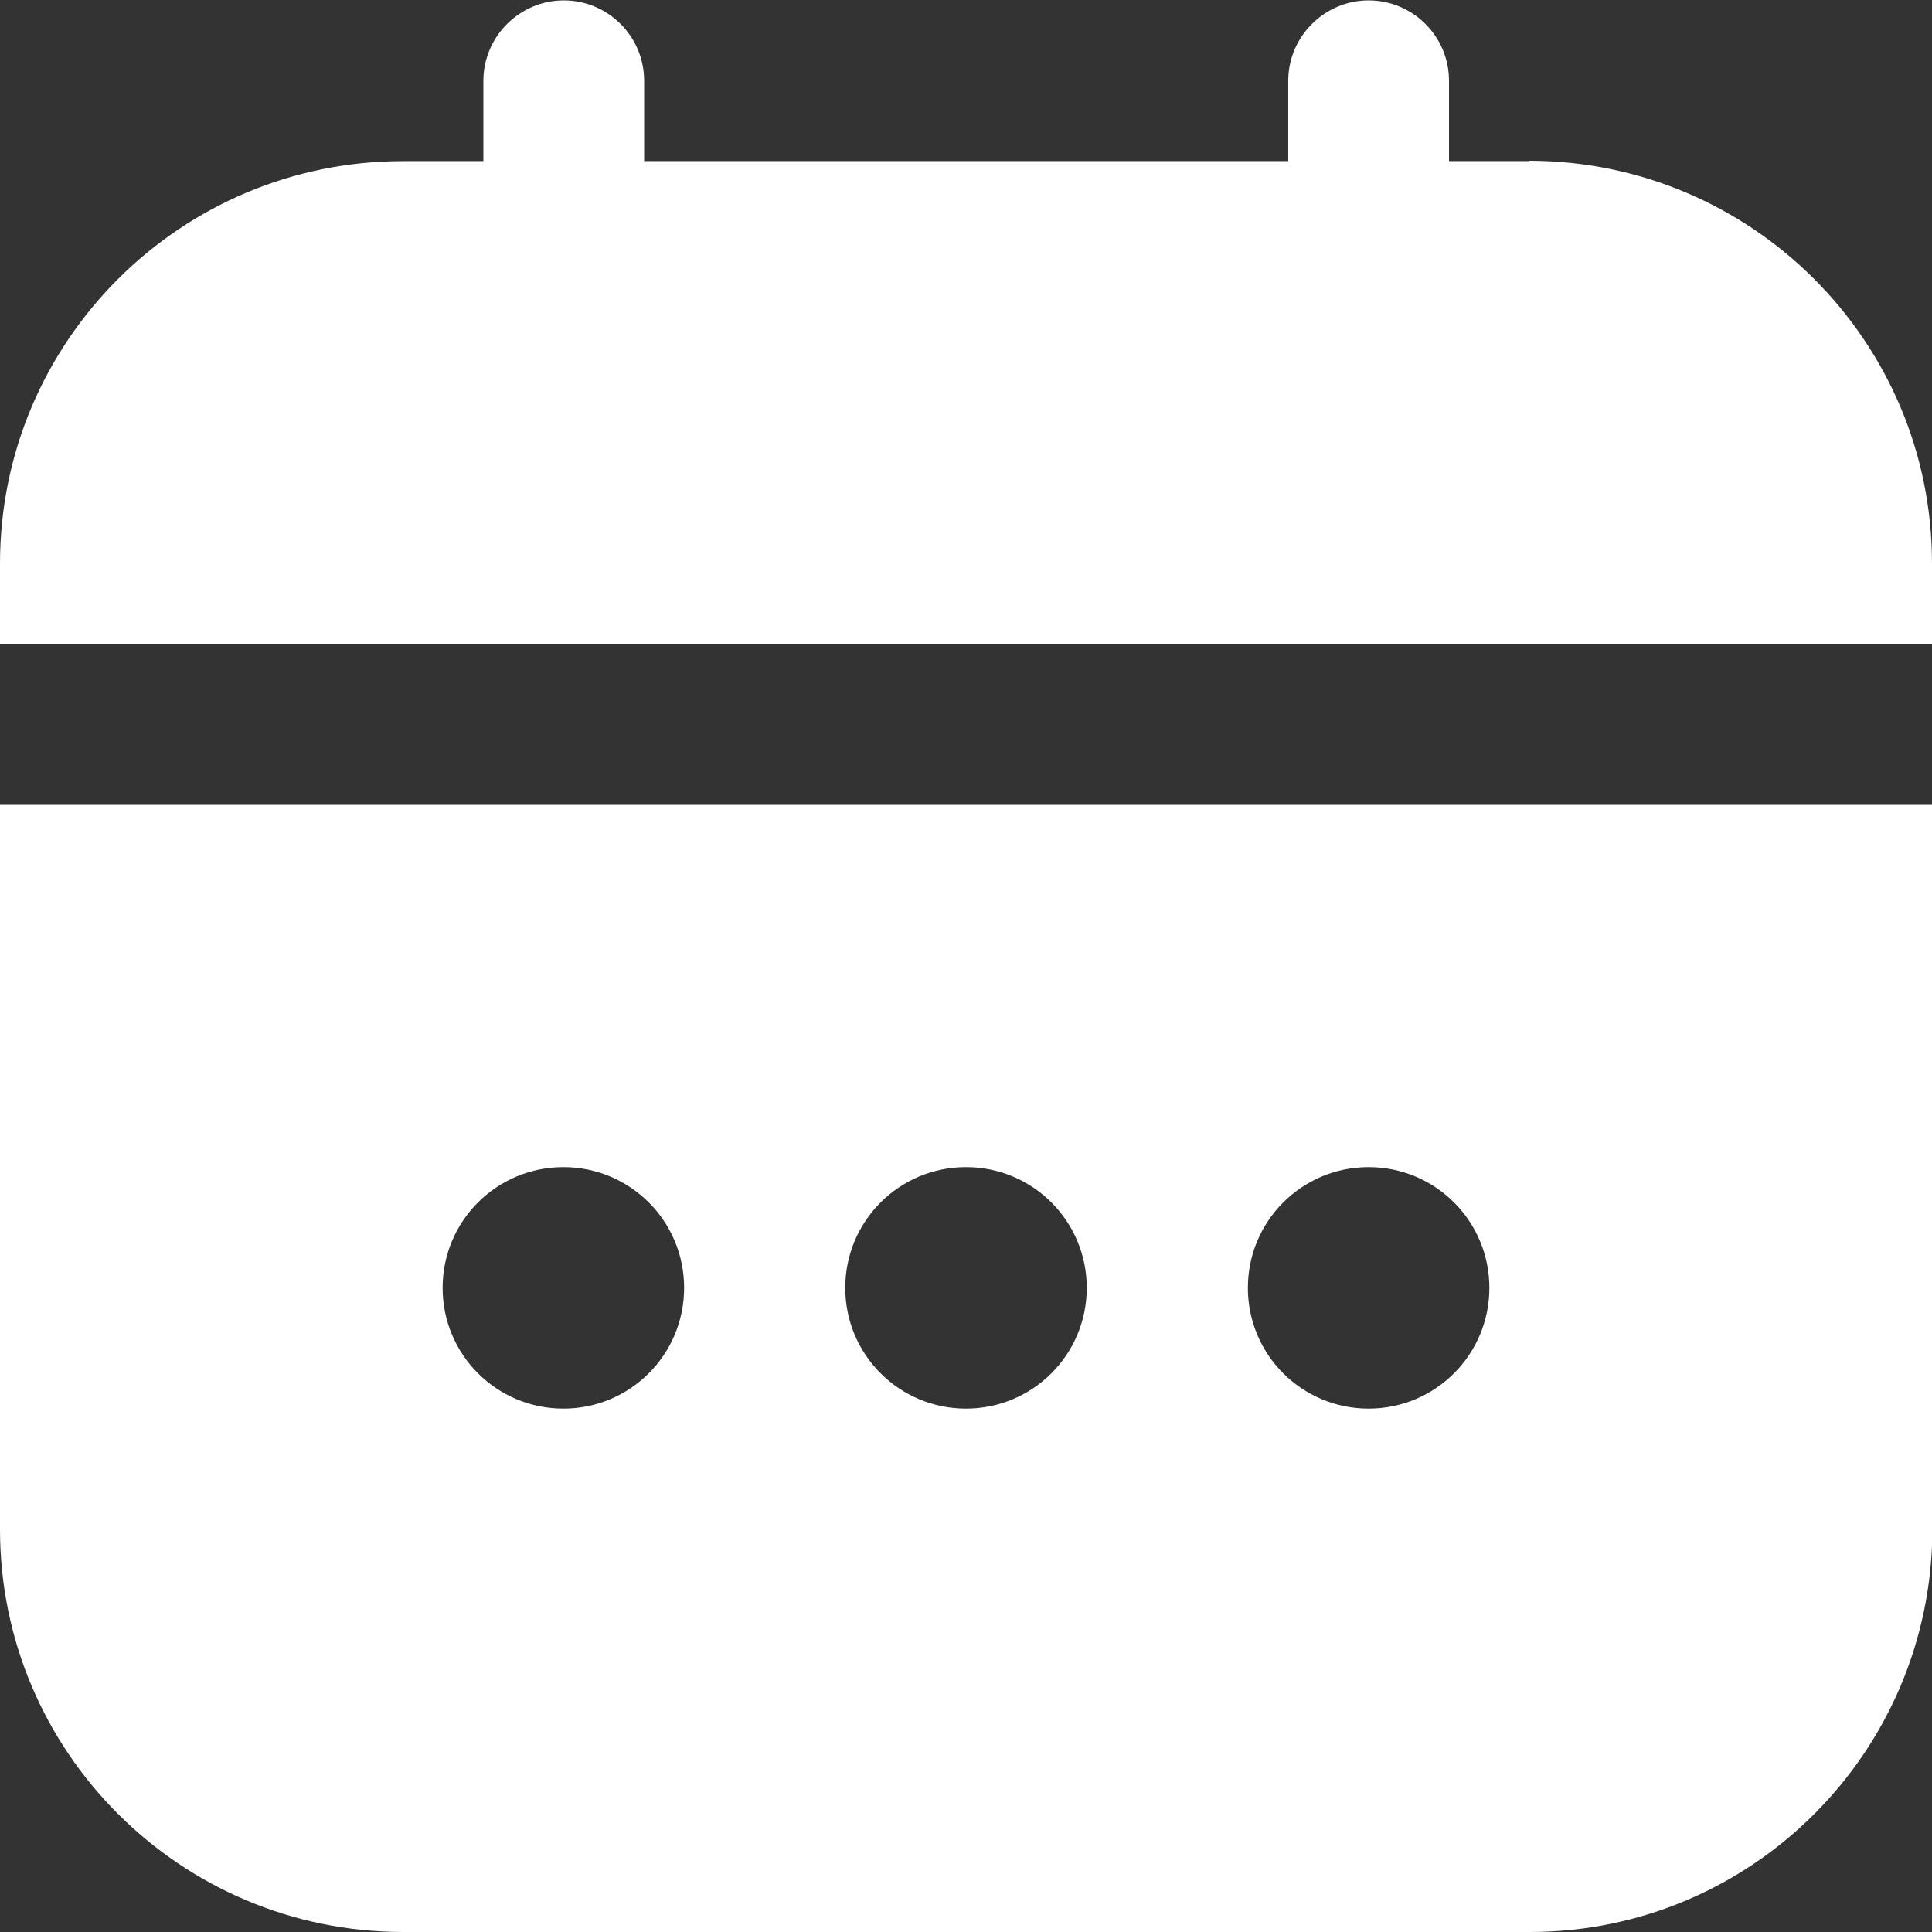 <?xml version="1.0" encoding="UTF-8"?>
<svg id="Filled" xmlns="http://www.w3.org/2000/svg" version="1.1" viewBox="0 0 512 512">
  <rect x="0" y="0" width="512" height="512" fill="#333333" stroke="none"/>
  <!-- Generator: Adobe Illustrator 29.3.0, SVG Export Plug-In . SVG Version: 2.1.0 Build 146)  -->
  <defs>
    <style>
      .st0 {
        fill: #fff;
      }
    </style>
  </defs>
  <path class="st0" d="M0,405.3c0,58.9,47.8,106.6,106.7,106.7h298.7c58.9,0,106.6-47.8,106.7-106.7v-192H0v192ZM362.7,309.3c17.7,0,32,14.3,32,32s-14.3,32-32,32-32-14.3-32-32,14.3-32,32-32ZM256,309.3c17.7,0,32,14.3,32,32s-14.3,32-32,32-32-14.3-32-32,14.3-32,32-32ZM149.3,309.3c17.7,0,32,14.3,32,32s-14.3,32-32,32-32-14.3-32-32,14.3-32,32-32Z"/>
  <path class="st0" d="M405.3,42.7h-21.3v-21.3c0-11.8-9.6-21.3-21.3-21.3s-21.3,9.6-21.3,21.3v21.3h-170.7v-21.3c0-11.8-9.6-21.3-21.3-21.3s-21.3,9.6-21.3,21.3v21.3h-21.3C47.8,42.7,0,90.5,0,149.3v21.3h512v-21.3c0-58.9-47.8-106.6-106.7-106.7Z"/>
</svg>